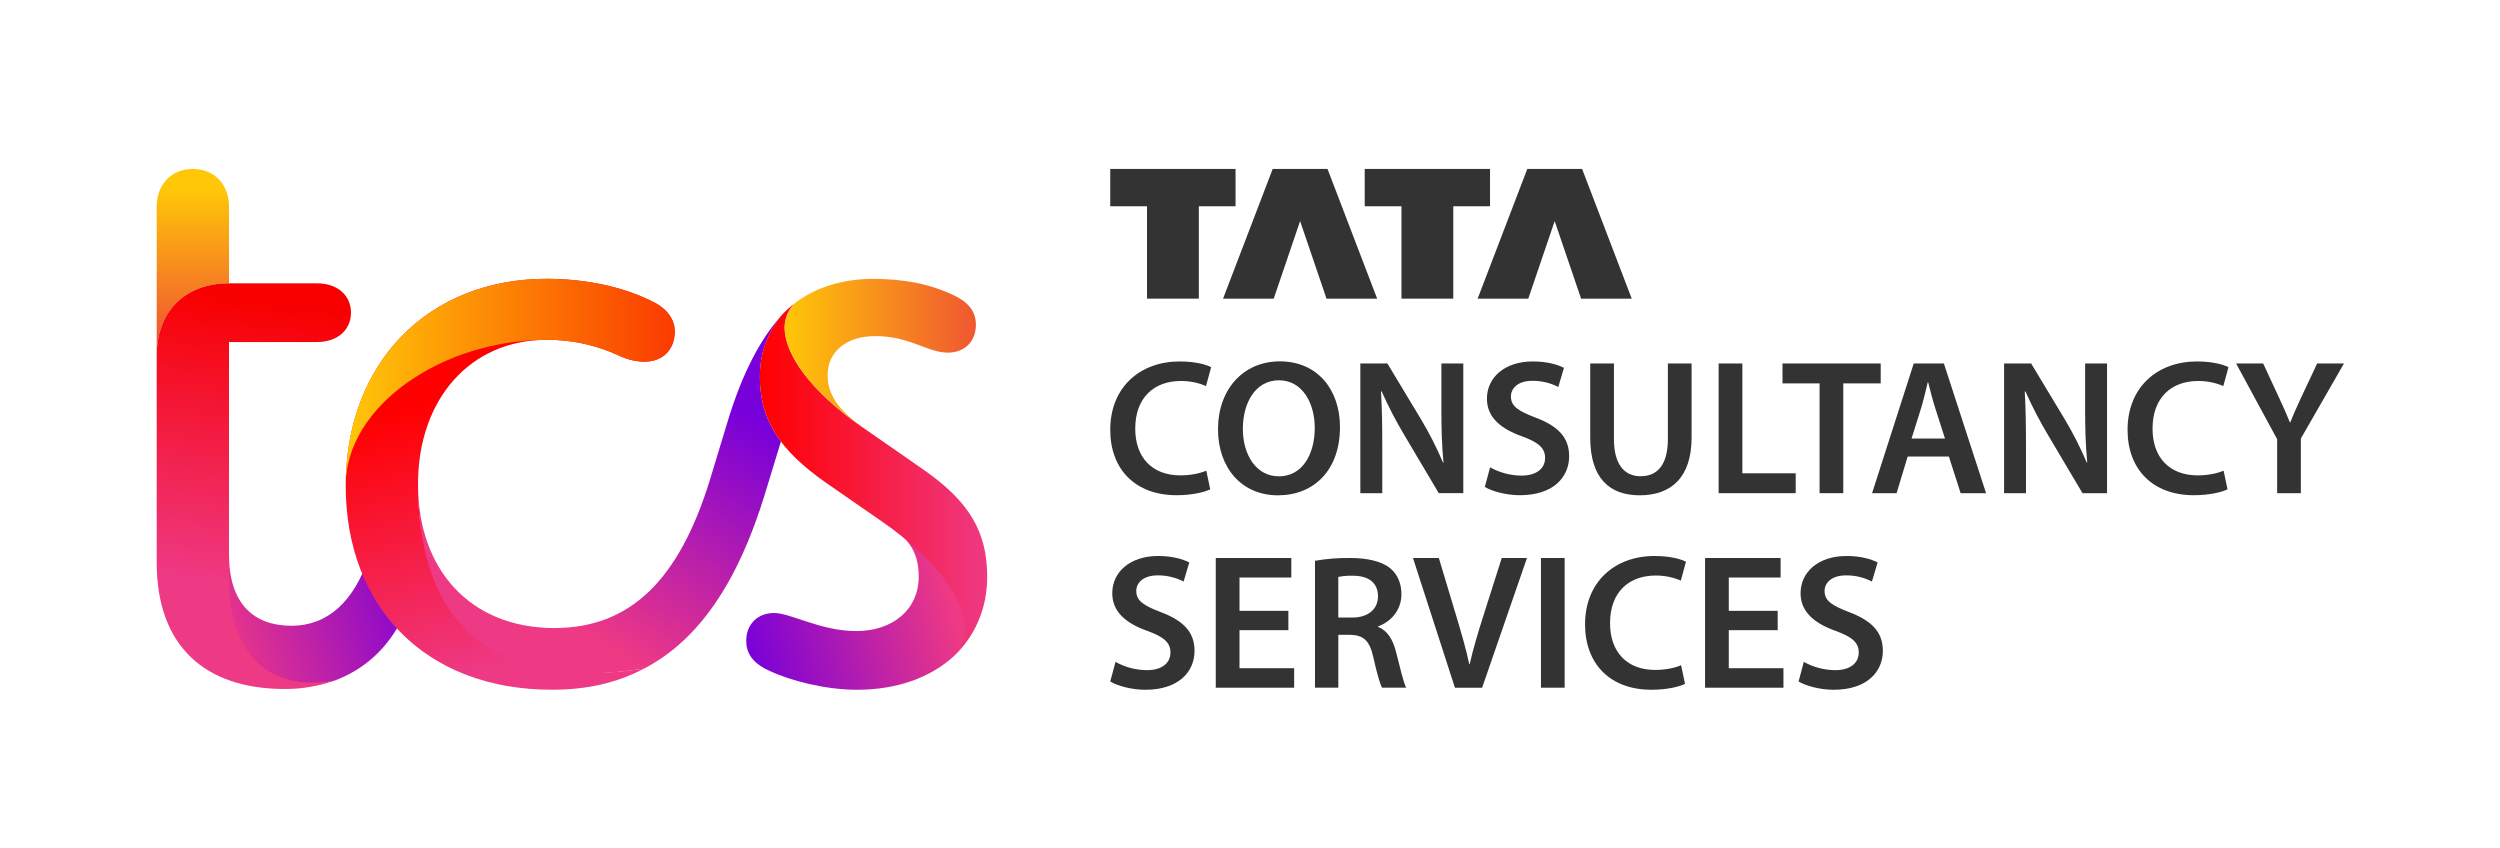<svg width="174" height="59" viewBox="0 0 174 59" fill="none" xmlns="http://www.w3.org/2000/svg">
<path d="M51.938 44.602C51.938 45.44 52.357 46.122 53.458 46.645C54.979 47.378 57.44 48.007 59.643 48.007C62.42 48.007 64.727 47.169 66.351 45.703C66.875 45.231 67.315 44.598 67.405 43.765C67.609 41.855 65.594 38.665 61.425 36.327C63.452 37.463 63.94 38.631 63.94 40.151C63.94 42.404 62.158 43.923 59.59 43.923C57.128 43.923 55.029 42.665 53.877 42.665C52.727 42.665 51.938 43.449 51.938 44.602Z" fill="url(#paint0_linear_5825_72517)"/>
<path d="M79.832 20.785H83.438V14.356H85.995V11.758H77.273V14.356H79.832V20.785Z" fill="black" fill-opacity="0.8"/>
<path d="M88.651 20.785L90.487 15.387L92.325 20.785H95.85L92.395 11.758H88.58L85.125 20.785H88.651Z" fill="black" fill-opacity="0.8"/>
<path d="M97.542 20.785H101.148V14.356H103.706V11.758H94.984V14.356H97.542V20.785Z" fill="black" fill-opacity="0.8"/>
<path d="M106.369 20.785L108.206 15.387L110.043 20.785H113.569L110.114 11.758H106.299L102.844 20.785H106.369Z" fill="black" fill-opacity="0.8"/>
<path d="M140.968 27.241C141.445 28.31 141.985 29.351 142.587 30.354L144.941 34.325H146.65V25.299H145.124V28.448C145.124 29.828 145.156 30.989 145.272 32.189L145.241 32.199C144.798 31.157 144.284 30.146 143.702 29.173L141.368 25.298H139.484V34.325H141.009V31.093C141.009 29.61 140.988 28.419 140.923 27.247L140.968 27.241Z" fill="black" fill-opacity="0.8"/>
<path d="M132.775 31.774H135.642L136.46 34.325H138.23L135.295 25.298H133.196L130.297 34.325H132.003L132.775 31.774ZM133.742 28.298C133.9 27.76 134.04 27.135 134.172 26.604H134.2C134.336 27.126 134.482 27.741 134.658 28.298L135.371 30.523H133.044L133.742 28.298Z" fill="black" fill-opacity="0.8"/>
<path d="M105.892 33.102C105.128 33.096 104.378 32.898 103.711 32.526L103.344 33.891C103.839 34.193 104.83 34.467 105.786 34.467C108.118 34.467 109.212 33.206 109.212 31.753C109.212 30.456 108.459 29.667 106.889 29.07C105.682 28.61 105.16 28.284 105.16 27.592C105.16 27.06 105.605 26.505 106.652 26.505C107.279 26.5 107.898 26.647 108.457 26.933L108.852 25.603C108.381 25.364 107.663 25.156 106.686 25.156C104.727 25.156 103.49 26.271 103.49 27.748C103.49 29.042 104.443 29.841 105.938 30.371C107.079 30.785 107.539 31.187 107.539 31.869C107.534 32.608 106.946 33.102 105.892 33.102Z" fill="black" fill-opacity="0.8"/>
<path d="M82.178 26.517C82.783 26.511 83.382 26.63 83.937 26.869L84.296 25.557C83.962 25.377 83.196 25.157 82.108 25.157C79.347 25.157 77.273 26.945 77.273 29.918C77.273 32.666 79.02 34.467 81.888 34.467C82.98 34.467 83.84 34.253 84.231 34.057L83.958 32.758C83.522 32.953 82.829 33.086 82.158 33.086C80.172 33.086 79.013 31.824 79.013 29.836C79.011 27.666 80.335 26.517 82.178 26.517Z" fill="black" fill-opacity="0.8"/>
<path d="M128.292 34.325V26.684H130.897V25.298H124.062V26.684H126.643V34.325H128.292Z" fill="black" fill-opacity="0.8"/>
<path d="M161.274 25.298L160.186 27.61C159.878 28.269 159.628 28.826 159.405 29.398H159.377C159.13 28.786 158.898 28.273 158.589 27.61L157.517 25.298H155.633L158.489 30.569V34.325H160.139V30.523L163.14 25.299L161.274 25.298Z" fill="black" fill-opacity="0.8"/>
<path d="M89.075 25.15C86.524 25.15 84.773 27.108 84.773 29.881C84.773 32.523 86.388 34.474 88.941 34.474H88.954C91.428 34.474 93.263 32.745 93.263 29.72C93.263 27.14 91.709 25.15 89.075 25.15ZM89.01 33.151H88.998C87.42 33.151 86.498 31.634 86.502 29.839C86.508 28.044 87.369 26.469 89.015 26.469C90.66 26.469 91.507 28.078 91.507 29.781C91.507 31.672 90.604 33.154 89.01 33.154L89.01 33.151Z" fill="black" fill-opacity="0.8"/>
<path d="M152.982 26.517C153.587 26.511 154.187 26.631 154.742 26.869L155.102 25.557C154.766 25.377 154.001 25.157 152.913 25.157C150.152 25.157 148.078 26.945 148.078 29.918C148.078 32.666 149.824 34.467 152.692 34.467C153.784 34.467 154.644 34.254 155.035 34.057L154.763 32.758C154.326 32.955 153.633 33.086 152.962 33.086C150.977 33.086 149.817 31.824 149.817 29.836C149.815 27.666 151.14 26.517 152.982 26.517Z" fill="black" fill-opacity="0.8"/>
<path d="M121.268 25.298H119.617V34.325H124.981V32.941H121.268V25.298Z" fill="black" fill-opacity="0.8"/>
<path d="M117.735 30.454V25.298H116.084V30.561C116.084 32.33 115.37 33.146 114.181 33.146C113.062 33.146 112.33 32.325 112.33 30.561V25.298H110.68V30.462C110.68 33.301 112.038 34.473 114.121 34.473C116.303 34.474 117.735 33.236 117.735 30.454Z" fill="black" fill-opacity="0.8"/>
<path d="M101.846 25.299H100.32V28.448C100.32 29.828 100.35 30.989 100.467 32.189L100.436 32.199C99.993 31.157 99.478 30.145 98.897 29.173L96.563 25.298H94.68V34.325H96.207V31.093C96.207 29.61 96.185 28.419 96.119 27.247L96.162 27.238C96.638 28.308 97.179 29.347 97.782 30.351L100.136 34.322H101.846V25.299Z" fill="black" fill-opacity="0.8"/>
<path d="M108.9 38.838H107.25V47.864H108.9V38.838Z" fill="black" fill-opacity="0.8"/>
<path d="M95.912 43.633V43.595C96.759 43.296 97.54 42.51 97.54 41.356C97.54 40.588 97.257 39.968 96.769 39.559C96.164 39.054 95.122 38.837 94.004 38.837C93.173 38.824 92.342 38.889 91.523 39.029V47.864H93.147V44.182H93.972C94.902 44.205 95.327 44.584 95.584 45.75C95.834 46.864 96.05 47.602 96.186 47.864H97.869C97.688 47.514 97.445 46.487 97.162 45.367C96.937 44.496 96.56 43.879 95.912 43.633ZM94.114 42.982H93.146V40.153C93.481 40.088 93.822 40.06 94.163 40.071C95.222 40.071 95.908 40.531 95.908 41.507C95.908 42.397 95.224 42.982 94.114 42.982Z" fill="black" fill-opacity="0.8"/>
<path d="M103.208 42.968C102.859 44.064 102.529 45.166 102.29 46.232H102.262C102.027 45.141 101.72 44.084 101.377 42.944L100.144 38.839H98.344L101.263 47.866H103.155L106.277 38.839H104.521L103.208 42.968Z" fill="black" fill-opacity="0.8"/>
<path d="M120.323 43.86H123.726V42.514H120.323V40.196H123.929V38.838H118.672V47.865H124.128V46.508H120.323V43.86Z" fill="black" fill-opacity="0.8"/>
<path d="M115.225 40.058C115.83 40.051 116.43 40.171 116.985 40.409L117.344 39.098C117.009 38.917 116.243 38.697 115.156 38.697C112.394 38.697 110.32 40.49 110.32 43.459C110.32 46.206 112.067 48.007 114.935 48.007C116.027 48.007 116.887 47.794 117.278 47.597L117.005 46.298C116.569 46.495 115.876 46.627 115.205 46.627C113.219 46.627 112.06 45.364 112.06 43.376C112.055 41.206 113.38 40.058 115.225 40.058Z" fill="black" fill-opacity="0.8"/>
<path d="M80.812 42.611C79.605 42.151 79.084 41.825 79.084 41.133C79.084 40.601 79.528 40.046 80.575 40.046C81.202 40.041 81.821 40.188 82.38 40.474L82.775 39.145C82.305 38.906 81.586 38.697 80.609 38.697C78.651 38.697 77.413 39.812 77.413 41.289C77.413 42.583 78.366 43.383 79.862 43.913C81.004 44.327 81.463 44.729 81.463 45.41C81.463 46.149 80.873 46.643 79.821 46.643C79.056 46.637 78.307 46.439 77.64 46.067L77.273 47.432C77.767 47.734 78.758 48.008 79.715 48.008C82.047 48.008 83.14 46.747 83.14 45.294C83.135 43.997 82.38 43.209 80.812 42.611Z" fill="black" fill-opacity="0.8"/>
<path d="M86.269 43.86H89.671V42.514H86.269V40.196H89.875V38.838H84.617V47.865H90.073V46.508H86.269V43.86Z" fill="black" fill-opacity="0.8"/>
<path d="M128.719 42.611C127.513 42.151 126.99 41.825 126.99 41.133C126.99 40.601 127.435 40.046 128.483 40.046C129.109 40.041 129.728 40.188 130.287 40.474L130.682 39.145C130.212 38.906 129.494 38.697 128.516 38.697C126.557 38.697 125.32 39.812 125.32 41.289C125.32 42.583 126.274 43.383 127.768 43.913C128.91 44.327 129.369 44.729 129.369 45.41C129.369 46.149 128.78 46.643 127.729 46.643C126.965 46.637 126.214 46.439 125.546 46.067L125.18 47.432C125.674 47.734 126.666 48.008 127.621 48.008C129.953 48.008 131.047 46.747 131.047 45.294C131.042 43.997 130.287 43.209 128.719 42.611Z" fill="black" fill-opacity="0.8"/>
<path d="M23.274 47.377C25.373 46.592 26.995 45.124 28.043 42.977L25.685 38.734C24.636 41.876 22.803 43.553 20.287 43.553C17.667 43.553 15.937 42.033 15.937 38.577L15.882 40.566C15.421 44.785 17.94 48.543 23.274 47.377Z" fill="url(#paint1_linear_5825_72517)"/>
<path d="M29.094 33.708C29.094 43.087 32.867 48.325 44.816 46.541C48.642 44.551 51.367 40.517 53.253 34.337L54.354 30.722C53.306 29.36 52.887 27.842 52.887 26.218C52.887 24.489 53.515 22.918 54.564 21.766C52.991 23.442 51.682 25.904 50.634 29.364L49.428 33.343C47.277 40.358 43.874 43.711 38.58 43.711C32.762 43.711 29.094 39.677 29.094 33.708Z" fill="url(#paint2_linear_5825_72517)"/>
<path d="M44.815 46.54C32.869 48.321 29.093 41.931 29.093 33.709C29.093 27.738 32.762 23.652 38.055 23.652C39.793 23.639 41.512 24.015 43.087 24.752C43.768 25.066 44.345 25.171 44.869 25.171C46.127 25.171 46.965 24.333 46.965 23.072C46.965 22.287 46.494 21.501 45.393 20.977C43.402 19.981 40.832 19.405 38.056 19.405C29.776 19.405 24.062 25.273 24.062 33.81C24.062 42.192 29.565 48.006 38.423 48.006C40.833 48.006 42.929 47.535 44.815 46.54Z" fill="url(#paint3_linear_5825_72517)"/>
<path d="M24.055 33.811C24.055 25.273 29.768 19.406 38.048 19.406C40.826 19.406 43.394 19.985 45.385 20.978C46.486 21.502 46.957 22.288 46.957 23.073C46.957 24.331 46.119 25.172 44.861 25.172C44.337 25.172 43.76 25.067 43.079 24.753C41.505 24.017 39.786 23.641 38.047 23.653C30.764 23.651 24.055 28.259 24.055 33.811Z" fill="url(#paint4_linear_5825_72517)"/>
<path d="M55.346 21.083C54.874 21.534 54.608 22.159 54.612 22.812C54.612 24.54 56.237 27.107 60.011 29.726L64.308 32.711C67.453 34.911 68.71 37.006 68.71 40.149C68.71 42.401 67.82 44.34 66.352 45.702C66.876 45.23 67.19 44.602 67.19 43.764C67.19 41.93 65.355 39.049 61.425 36.326L57.495 33.603C54.193 31.299 52.883 29.15 52.883 26.217C52.883 24.488 53.511 22.917 54.56 21.765C54.808 21.522 55.071 21.295 55.346 21.083Z" fill="url(#paint5_linear_5825_72517)"/>
<path d="M60.009 29.73C58.331 28.525 57.599 27.425 57.599 26.116C57.599 24.439 58.962 23.392 60.9 23.392C63.362 23.392 64.519 24.544 65.984 24.544C67.138 24.544 67.923 23.759 67.923 22.606C67.923 21.768 67.504 21.086 66.402 20.563C64.672 19.725 62.783 19.41 60.742 19.41C58.594 19.41 56.706 20.039 55.344 21.087C54.872 21.538 54.606 22.163 54.609 22.816C54.611 24.54 56.236 27.107 60.009 29.73Z" fill="url(#paint6_linear_5825_72517)"/>
<path d="M10.906 24.75C10.906 21.607 12.95 19.721 15.938 19.721V14.378C15.938 12.806 14.89 11.759 13.423 11.759C11.956 11.759 10.907 12.807 10.907 14.378L10.906 24.75Z" fill="url(#paint7_linear_5825_72517)"/>
<path d="M19.817 47.953C20.994 47.958 22.163 47.761 23.275 47.375C17.981 48.266 15.991 44.625 15.938 40.566V23.806H22.07C23.485 23.806 24.428 22.968 24.428 21.763C24.428 20.558 23.487 19.72 22.07 19.72H15.938C12.95 19.72 10.906 21.606 10.906 24.748V39.153C10.906 44.915 14.208 47.953 19.817 47.953Z" fill="url(#paint8_linear_5825_72517)"/>
<defs>
<linearGradient id="paint0_linear_5825_72517" x1="65.913" y1="40.957" x2="51.712" y2="44.719" gradientUnits="userSpaceOnUse">
<stop stop-color="#EE3984"/>
<stop offset="1" stop-color="#7800DA"/>
</linearGradient>
<linearGradient id="paint1_linear_5825_72517" x1="15.073" y1="44.415" x2="29.618" y2="39.797" gradientUnits="userSpaceOnUse">
<stop stop-color="#EE3984"/>
<stop offset="1" stop-color="#7800DA"/>
</linearGradient>
<linearGradient id="paint2_linear_5825_72517" x1="37.038" y1="41.787" x2="46.822" y2="25.793" gradientUnits="userSpaceOnUse">
<stop stop-color="#EE3984"/>
<stop offset="1" stop-color="#7800DA"/>
</linearGradient>
<linearGradient id="paint3_linear_5825_72517" x1="34.672" y1="26.556" x2="39.857" y2="44.853" gradientUnits="userSpaceOnUse">
<stop stop-color="#FF0000"/>
<stop offset="1" stop-color="#EE3984"/>
</linearGradient>
<linearGradient id="paint4_linear_5825_72517" x1="24.055" y1="26.609" x2="46.957" y2="26.609" gradientUnits="userSpaceOnUse">
<stop stop-color="#FFC708"/>
<stop offset="1" stop-color="#FA3B00"/>
</linearGradient>
<linearGradient id="paint5_linear_5825_72517" x1="52.883" y1="33.392" x2="68.71" y2="33.392" gradientUnits="userSpaceOnUse">
<stop stop-color="#FF0000"/>
<stop offset="1" stop-color="#EE3984"/>
</linearGradient>
<linearGradient id="paint6_linear_5825_72517" x1="54.61" y1="24.57" x2="67.923" y2="24.57" gradientUnits="userSpaceOnUse">
<stop stop-color="#FFC708"/>
<stop offset="1" stop-color="#F05731"/>
</linearGradient>
<linearGradient id="paint7_linear_5825_72517" x1="13.422" y1="13.142" x2="13.422" y2="23.513" gradientUnits="userSpaceOnUse">
<stop stop-color="#FFC708"/>
<stop offset="1" stop-color="#F05731"/>
</linearGradient>
<linearGradient id="paint8_linear_5825_72517" x1="19.126" y1="21.11" x2="16.415" y2="40.734" gradientUnits="userSpaceOnUse">
<stop stop-color="#F80000"/>
<stop offset="1" stop-color="#EE3984"/>
</linearGradient>
</defs>
</svg>
